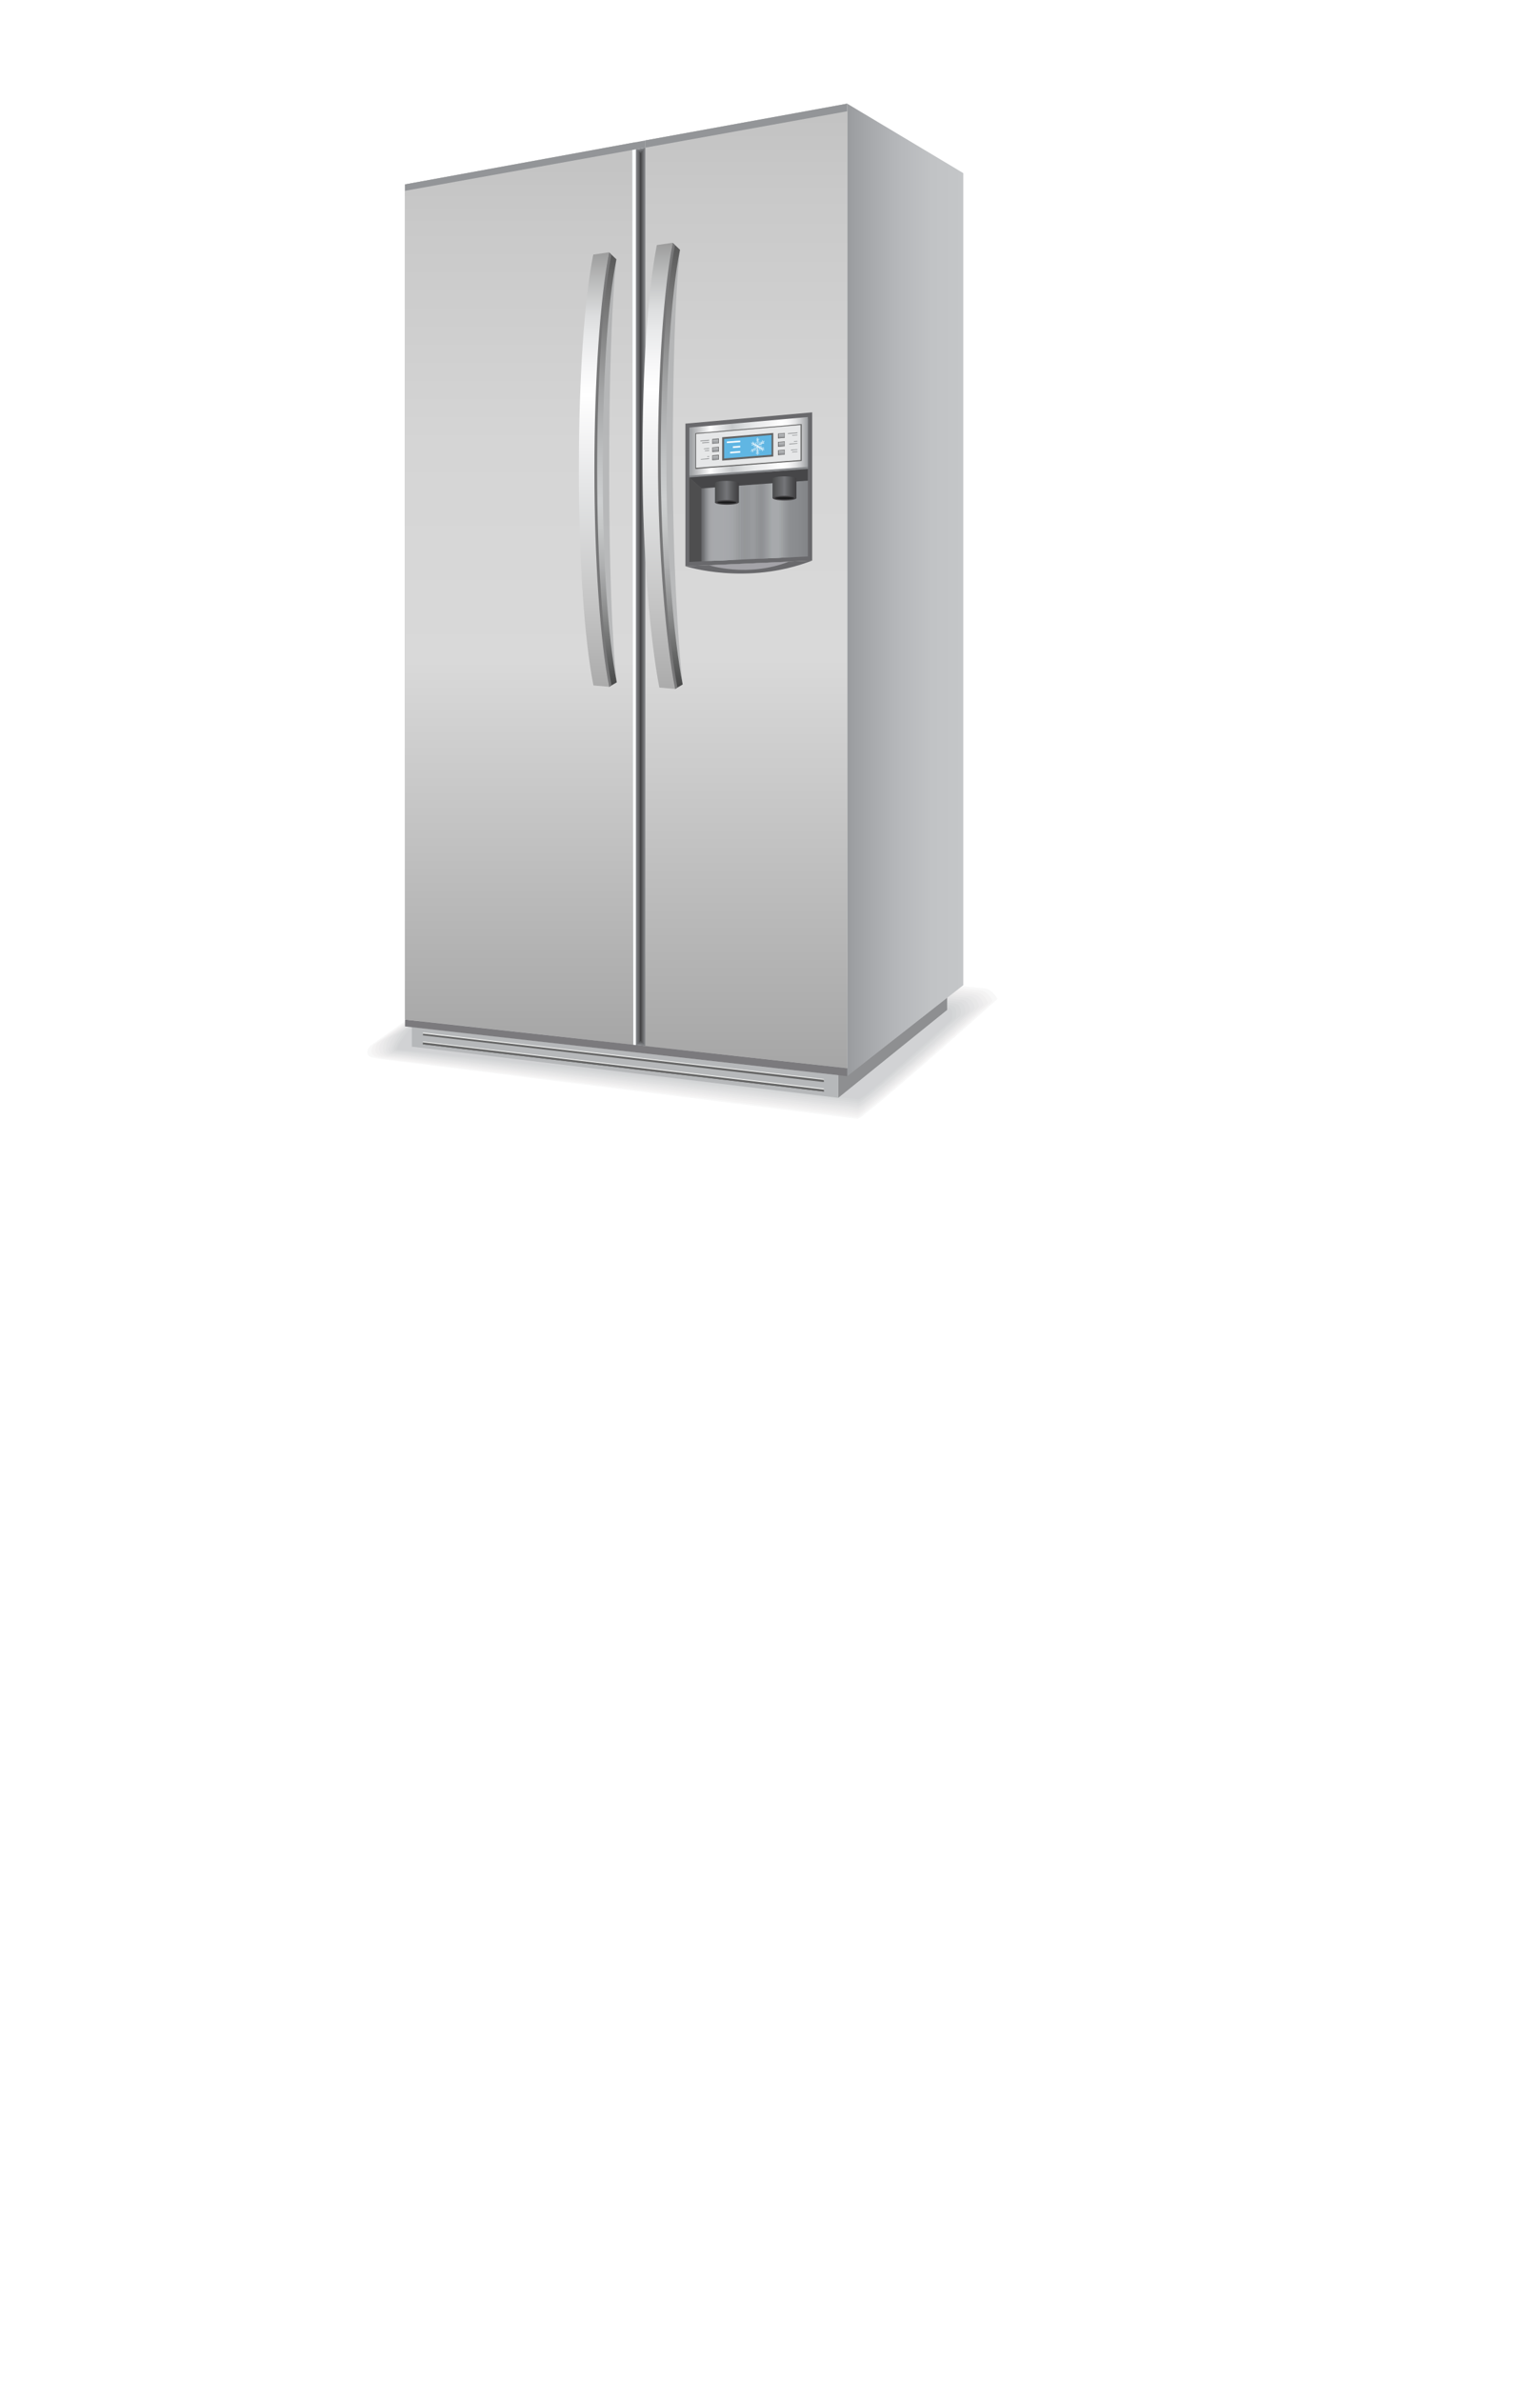<?xml version="1.0" encoding="utf-8"?>
<!-- Generator: Adobe Illustrator 21.0.2, SVG Export Plug-In . SVG Version: 6.00 Build 0)  -->
<svg version="1.1" id="Layer_1" xmlns="http://www.w3.org/2000/svg" xmlns:xlink="http://www.w3.org/1999/xlink" x="0px" y="0px"
	 viewBox="0 0 792 1224" style="enable-background:new 0 0 792 1224;" xml:space="preserve">
<style type="text/css">
	.st0{fill:#FFFFFF;}
	.st1{fill:#F8F8F8;}
	.st2{fill:#F4F3F3;}
	.st3{fill:#F0EFEF;}
	.st4{fill:#ECEBEC;}
	.st5{fill:#E8E8E8;}
	.st6{fill:#E4E4E5;}
	.st7{fill:#E0E0E1;}
	.st8{fill:#DCDDDE;}
	.st9{fill:#D8D9DA;}
	.st10{fill:#D4D6D7;}
	.st11{fill:#D1D2D4;}
	.st12{fill:#8E8F91;}
	.st13{fill:url(#XMLID_8_);}
	.st14{fill:url(#XMLID_9_);}
	.st15{filter:url(#Adobe_OpacityMaskFilter);}
	.st16{filter:url(#Adobe_OpacityMaskFilter_1_);}
	.st17{mask:url(#XMLID_10_);fill:url(#XMLID_11_);}
	.st18{fill:url(#XMLID_12_);}
	.st19{fill:url(#XMLID_13_);}
	.st20{filter:url(#Adobe_OpacityMaskFilter_2_);}
	.st21{filter:url(#Adobe_OpacityMaskFilter_3_);}
	.st22{mask:url(#XMLID_14_);fill:url(#XMLID_15_);}
	.st23{fill:url(#XMLID_16_);}
	.st24{fill:#808285;}
	.st25{fill:#6D6E71;}
	.st26{fill:#58595B;}
	.st27{fill:#414042;}
	.st28{fill:#B6B8BA;}
	.st29{fill:#646464;}
	.st30{fill:#E7E8E7;}
	.st31{fill:#7B7A7D;}
	.st32{fill:#939598;}
	.st33{fill:#69696C;}
	.st34{fill:url(#XMLID_17_);}
	.st35{fill:#85878A;}
	.st36{fill:url(#XMLID_18_);}
	.st37{fill:#E6E7E8;}
	.st38{fill:url(#XMLID_19_);}
	.st39{fill:#929496;}
	.st40{fill:url(#XMLID_20_);}
	.st41{fill:url(#XMLID_21_);}
	.st42{fill:url(#XMLID_22_);}
	.st43{fill:url(#XMLID_23_);}
	.st44{fill:url(#XMLID_24_);}
	.st45{fill:#60B6E3;}
	.st46{fill:#A4A3A8;}
	.st47{opacity:0;fill:#808285;}
	.st48{opacity:9.090909e-02;fill:#848688;}
	.st49{opacity:0.182;fill:#87898C;}
	.st50{opacity:0.273;fill:#8B8D8F;}
	.st51{opacity:0.364;fill:#8E9093;}
	.st52{opacity:0.455;fill:#919496;}
	.st53{opacity:0.545;fill:#95979A;}
	.st54{opacity:0.636;fill:#999B9D;}
	.st55{opacity:0.727;fill:#9C9EA1;}
	.st56{opacity:0.818;fill:#A0A2A4;}
	.st57{opacity:0.909;fill:#A3A6A8;}
	.st58{fill:#A7A9AC;}
	.st59{opacity:0;fill:#A7A9AC;}
	.st60{opacity:9.090909e-02;fill:#A7A9AC;}
	.st61{opacity:0.182;fill:#A7A9AC;}
	.st62{opacity:0.273;fill:#A7A9AC;}
	.st63{opacity:0.364;fill:#A7A9AC;}
	.st64{opacity:0.455;fill:#A7A9AC;}
	.st65{opacity:0.545;fill:#A7A9AC;}
	.st66{opacity:0.636;fill:#A7A9AC;}
	.st67{opacity:0.727;fill:#A7A9AC;}
	.st68{opacity:0.818;fill:#A7A9AC;}
	.st69{opacity:0.909;fill:#A7A9AC;}
	.st70{fill:#464648;}
	.st71{fill:#4E4E4F;}
	.st72{fill:url(#XMLID_25_);}
	.st73{fill:#444345;}
	.st74{fill:url(#XMLID_26_);}
	.st75{fill:#1B1B1C;}
	.st76{fill:url(#XMLID_27_);}
	.st77{fill:url(#XMLID_28_);}
	.st78{opacity:0.45;fill:#939598;}
	.st79{fill:url(#XMLID_29_);}
	.st80{fill:#777778;}
	.st81{fill:url(#XMLID_30_);}
	.st82{fill:url(#XMLID_31_);}
	.st83{fill:url(#XMLID_32_);}
	.st84{fill:#FBFEFF;}
</style>
<g id="refrigerator_2">
	<g id="XMLID_3070_">
		<path id="XMLID_6_" class="st0" d="M440.9,576.3l-251.6-32c-2.8-0.3-3.1-2.9-0.9-5.6l28.3-20.4c1.9-2.4,76.2-32.7,78.7-32.4
			l213,21.3c2.5,0.3,5.5,2.8,6.8,5.5C515.1,512.8,443.6,576.6,440.9,576.3z"/>
		<path class="st1" d="M294.2,486.8l212.3,21.4c2.5,0.3,5.3,2.7,6.4,5.4c0,0-0.6,0.6-1.7,1.6c-10,9.1-67.7,60.3-70.2,60l-244.9-30.7
			c-0.1,0-5.4-0.9-5.3-1.1c-2.3-0.6-2.5-3.1-0.5-5.6c0-0.1,26.6-18.9,27.6-19.5C221.9,515.7,291.7,486.5,294.2,486.8z"/>
		<path class="st2" d="M292.9,487.7l211.5,21.5c2.4,0.3,5,2.7,6,5.4c0,0.1-0.5,0.7-1.5,1.6c-8.9,8.3-65.4,58.4-68,58.1L197,544.1
			c-0.2,0-4.9-1.1-4.6-1.5c-1.9-0.8-1.8-3.4,0-5.6c0-0.2,24.9-17.5,26.8-18.7C224.8,515,290.6,487.4,292.9,487.7z"/>
		<path class="st3" d="M291.7,488.6l210.8,21.6c2.4,0.3,4.7,2.7,5.6,5.3c0,0.1-0.5,0.8-1.4,1.6c-7.8,7.5-63.2,56.5-65.7,56.1
			l-243.2-29.7c-0.4,0-4.3-1.2-3.9-1.9c-1.5-1-1.1-3.6,0.5-5.6c0-0.3,23.1-16.1,26.1-17.8C227.7,514.3,289.4,488.3,291.7,488.6z"/>
		<path class="st4" d="M290.5,489.5l210.1,21.6c2.4,0.3,4.4,2.7,5.2,5.3c0,0.2-0.4,0.8-1.2,1.6c-6.7,6.7-60.9,54.6-63.5,54.2
			l-242.4-29.2c-0.5-0.1-3.8-1.4-3.2-2.3c-1.1-1.2-0.5-3.9,1-5.6c0-0.4,21.3-14.8,25.3-16.9C230.7,513.5,288.3,489.2,290.5,489.5z"
			/>
		<path class="st5" d="M289.3,490.4l209.4,21.7c2.4,0.3,4.6,2.6,4.8,5.2c0,0.2-0.3,0.9-1.1,1.6c-5.7,5.9-58.6,52.6-61.2,52.3
			l-241.6-28.6c-0.6-0.1-3.3-1.6-2.5-2.7c-0.7-1.4,0.2-4.1,1.4-5.6c0.1-0.4,19.5-13.5,24.6-16.1
			C233.6,512.8,287.2,490.1,289.3,490.4z"/>
		<path class="st6" d="M288.1,491.3L496.8,513c2.3,0.3,4.2,2.6,4.4,5.1c0,0.3-0.3,0.9-0.9,1.6c-4.6,5-56.4,50.7-59,50.4l-240.8-28.1
			c-0.7-0.1-2.8-1.7-1.9-3.1c-0.2-1.7,0.9-4.4,1.9-5.6c0.1-0.5,17.7-12.1,23.8-15.2C236.5,512,286,491,288.1,491.3z"/>
		<path class="st7" d="M286.9,492.1l208,21.9c2.3,0.3,3.9,2.6,4,5.1c0,0.3-0.2,1-0.8,1.6c-3.5,4.1-54.1,48.8-56.7,48.5l-240-27.6
			c-0.8-0.1-2.2-1.9-1.2-3.4c0.2-1.9,1.6-4.6,2.4-5.6c0.1-0.6,15.9-10.8,23.1-14.4C239.5,511.3,284.9,491.9,286.9,492.1z"/>
		<path class="st8" d="M285.7,493L493,515c2.3,0.3,3.5,2.6,3.6,5c0,0.4-0.1,1-0.6,1.6c-2.5,3.2-51.8,46.9-54.5,46.6l-239.2-27.1
			c-0.9-0.1-1.4-1.9-0.5-3.8c0.9-2,2.2-4.9,2.8-5.6c0.1-0.7,14.2-9.5,22.3-13.5C242.4,510.5,283.7,492.8,285.7,493z"/>
		<path class="st9" d="M284.5,493.9l206.6,22c2.3,0.3,3.2,2.6,3.1,4.9c0,0.4-0.2,1-0.5,1.6c-2,1.8-49.6,45-52.3,44.7l-238.3-26.6
			c-1.1-0.1-1-2.1,0.2-4.2c1.2-2.2,2.9-5.1,3.3-5.6c0.1-0.8,12.4-8.1,21.5-12.6C245.4,509.8,282.6,493.7,284.5,493.9z"/>
		<path class="st10" d="M283.3,494.8l205.9,22.1c2.2,0.3,2.8,2.5,2.7,4.9c0,0.5-0.2,1.1-0.3,1.6c-1,0.9-47.3,43.1-50,42.8
			l-237.5-26.1c-1.2-0.1-0.5-2.3,0.9-4.6c1.5-2.5,3.6-5.4,3.8-5.6c0.1-0.9,10.6-6.8,20.8-11.8C248.3,509,281.4,494.6,283.3,494.8z"
			/>
		<path id="XMLID_5_" class="st11" d="M441.6,565.2l-236.7-25.5c-2.8-0.3,5.8-10.6,5.8-10.6c0.3-2.8,68.6-33.7,71.4-33.4l205.2,22.2
			c2.8,0.3,2.5,3.7,2.2,6.4C489.4,524.3,444.4,565.5,441.6,565.2z"/>
	</g>
	<g id="XMLID_1398_">
		<polygon id="XMLID_811_" class="st12" points="487.1,519.2 431.1,564.4 431.1,552.8 487.1,508.7 		"/>
		
			<linearGradient id="XMLID_8_" gradientUnits="userSpaceOnUse" x1="845.36" y1="303.307" x2="905.023" y2="303.307" gradientTransform="matrix(-1 0 0 1 1340.718 0)">
			<stop  offset="0" style="stop-color:#C4C6C8"/>
			<stop  offset="0.266" style="stop-color:#C1C3C5"/>
			<stop  offset="0.548" style="stop-color:#B6B8BB"/>
			<stop  offset="0.836" style="stop-color:#A5A7AA"/>
			<stop  offset="1" style="stop-color:#999B9E"/>
		</linearGradient>
		<polygon id="XMLID_805_" class="st13" points="495.4,506.5 435.7,553.3 435.7,53.3 495.4,89 		"/>
		<g id="XMLID_1397_">
			<g id="XMLID_1430_">
				
					<linearGradient id="XMLID_9_" gradientUnits="userSpaceOnUse" x1="892.266" y1="305.169" x2="773.582" y2="305.169" gradientTransform="matrix(-1 0 0 1 1100.611 0)">
					<stop  offset="0" style="stop-color:#A6A6A6"/>
					<stop  offset="4.115058e-02" style="stop-color:#AEAEAE"/>
					<stop  offset="0.202" style="stop-color:#CBCBCB"/>
					<stop  offset="0.363" style="stop-color:#DFDFDF"/>
					<stop  offset="0.522" style="stop-color:#ECECEC"/>
					<stop  offset="0.677" style="stop-color:#F0F0F0"/>
					<stop  offset="0.773" style="stop-color:#E7E7E7"/>
					<stop  offset="0.925" style="stop-color:#D0D0D0"/>
					<stop  offset="1" style="stop-color:#C2C2C2"/>
				</linearGradient>
				<polygon id="XMLID_1401_" class="st14" points="208.3,94.8 208.3,524.1 327,537.2 327,73.1 				"/>
				<defs>
					<filter id="Adobe_OpacityMaskFilter" filterUnits="userSpaceOnUse" x="208.3" y="73.1" width="118.7" height="464.1">
						<feFlood  style="flood-color:white;flood-opacity:1" result="back"/>
						<feBlend  in="SourceGraphic" in2="back" mode="normal"/>
					</filter>
				</defs>
				<mask maskUnits="userSpaceOnUse" x="208.3" y="73.1" width="118.7" height="464.1" id="XMLID_10_">
					<g id="XMLID_172_" class="st15">
						<defs>
							<filter id="Adobe_OpacityMaskFilter_1_" filterUnits="userSpaceOnUse" x="208.3" y="73.1" width="118.7" height="464.1">
								<feFlood  style="flood-color:white;flood-opacity:1" result="back"/>
								<feBlend  in="SourceGraphic" in2="back" mode="normal"/>
							</filter>
						</defs>
						<mask maskUnits="userSpaceOnUse" x="208.3" y="73.1" width="118.7" height="464.1" id="XMLID_10_">
							<g id="XMLID_203_" class="st16">
							</g>
						</mask>
						
							<linearGradient id="XMLID_11_" gradientUnits="userSpaceOnUse" x1="832.924" y1="537.255" x2="832.924" y2="73.13" gradientTransform="matrix(-1 0 0 1 1100.611 0)">
							<stop  offset="0" style="stop-color:#FFFFFF"/>
							<stop  offset="0.425" style="stop-color:#000000"/>
							<stop  offset="0.496" style="stop-color:#040404"/>
							<stop  offset="0.568" style="stop-color:#101010"/>
							<stop  offset="0.641" style="stop-color:#242424"/>
							<stop  offset="0.714" style="stop-color:#414141"/>
							<stop  offset="0.786" style="stop-color:#656565"/>
							<stop  offset="0.86" style="stop-color:#929292"/>
							<stop  offset="0.932" style="stop-color:#C6C6C6"/>
							<stop  offset="1" style="stop-color:#FFFFFF"/>
						</linearGradient>
						<polygon id="XMLID_173_" class="st17" points="208.3,94.8 208.3,524.1 327,537.3 327,73.1 						"/>
					</g>
				</mask>
				
					<linearGradient id="XMLID_12_" gradientUnits="userSpaceOnUse" x1="832.924" y1="537.255" x2="832.924" y2="73.13" gradientTransform="matrix(-1 0 0 1 1100.611 0)">
					<stop  offset="0" style="stop-color:#A6A6A6"/>
					<stop  offset="0.425" style="stop-color:#D9D9D9"/>
					<stop  offset="0.665" style="stop-color:#D5D5D5"/>
					<stop  offset="0.906" style="stop-color:#C9C9C9"/>
					<stop  offset="1" style="stop-color:#C2C2C2"/>
				</linearGradient>
				<polygon id="XMLID_759_" class="st18" points="208.3,94.8 208.3,524.1 327,537.3 327,73.1 				"/>
			</g>
			<g id="XMLID_1429_">
				
					<linearGradient id="XMLID_13_" gradientUnits="userSpaceOnUse" x1="768.693" y1="301.283" x2="664.916" y2="301.283" gradientTransform="matrix(-1 0 0 1 1100.611 0)">
					<stop  offset="0" style="stop-color:#A6A6A6"/>
					<stop  offset="4.115058e-02" style="stop-color:#AEAEAE"/>
					<stop  offset="0.202" style="stop-color:#CBCBCB"/>
					<stop  offset="0.363" style="stop-color:#DFDFDF"/>
					<stop  offset="0.522" style="stop-color:#ECECEC"/>
					<stop  offset="0.677" style="stop-color:#F0F0F0"/>
					<stop  offset="0.773" style="stop-color:#E7E7E7"/>
					<stop  offset="0.925" style="stop-color:#D0D0D0"/>
					<stop  offset="1" style="stop-color:#C2C2C2"/>
				</linearGradient>
				<polygon id="XMLID_1427_" class="st19" points="331.9,537.8 435.7,549.2 435.7,53.3 331.9,72.2 				"/>
				<defs>
					<filter id="Adobe_OpacityMaskFilter_2_" filterUnits="userSpaceOnUse" x="331.9" y="53.3" width="103.8" height="495.9">
						<feFlood  style="flood-color:white;flood-opacity:1" result="back"/>
						<feBlend  in="SourceGraphic" in2="back" mode="normal"/>
					</filter>
				</defs>
				<mask maskUnits="userSpaceOnUse" x="331.9" y="53.3" width="103.8" height="495.9" id="XMLID_14_">
					<g id="XMLID_164_" class="st20">
						<defs>
							<filter id="Adobe_OpacityMaskFilter_3_" filterUnits="userSpaceOnUse" x="331.9" y="53.3" width="103.8" height="495.9">
								<feFlood  style="flood-color:white;flood-opacity:1" result="back"/>
								<feBlend  in="SourceGraphic" in2="back" mode="normal"/>
							</filter>
						</defs>
						<mask maskUnits="userSpaceOnUse" x="331.9" y="53.3" width="103.8" height="495.9" id="XMLID_14_">
							<g id="XMLID_199_" class="st21">
							</g>
						</mask>
						
							<linearGradient id="XMLID_15_" gradientUnits="userSpaceOnUse" x1="716.804" y1="549.241" x2="716.804" y2="53.325" gradientTransform="matrix(-1 0 0 1 1100.611 0)">
							<stop  offset="0" style="stop-color:#FFFFFF"/>
							<stop  offset="0.425" style="stop-color:#000000"/>
							<stop  offset="0.496" style="stop-color:#040404"/>
							<stop  offset="0.568" style="stop-color:#101010"/>
							<stop  offset="0.641" style="stop-color:#242424"/>
							<stop  offset="0.714" style="stop-color:#414141"/>
							<stop  offset="0.786" style="stop-color:#656565"/>
							<stop  offset="0.86" style="stop-color:#929292"/>
							<stop  offset="0.932" style="stop-color:#C6C6C6"/>
							<stop  offset="1" style="stop-color:#FFFFFF"/>
						</linearGradient>
						<polygon id="XMLID_165_" class="st22" points="331.9,537.8 435.7,549.2 435.7,53.3 331.9,72.2 						"/>
					</g>
				</mask>
				
					<linearGradient id="XMLID_16_" gradientUnits="userSpaceOnUse" x1="716.804" y1="549.241" x2="716.804" y2="53.325" gradientTransform="matrix(-1 0 0 1 1100.611 0)">
					<stop  offset="0" style="stop-color:#A6A6A6"/>
					<stop  offset="0.425" style="stop-color:#D9D9D9"/>
					<stop  offset="0.665" style="stop-color:#D5D5D5"/>
					<stop  offset="0.906" style="stop-color:#C9C9C9"/>
					<stop  offset="1" style="stop-color:#C2C2C2"/>
				</linearGradient>
				<polygon id="XMLID_758_" class="st23" points="331.9,537.8 435.7,549.2 435.7,53.3 331.9,72.2 				"/>
			</g>
		</g>
		<g id="XMLID_1314_">
			<polygon id="XMLID_697_" class="st24" points="331.9,537.8 327,537.3 327,76.8 331.9,75.9 			"/>
			<polygon id="XMLID_1302_" class="st25" points="327.7,536.6 327.7,77.4 331.2,76.7 331.2,536.9 			"/>
			<polygon id="XMLID_1303_" class="st26" points="328.5,535.9 328.5,78 330.5,77.6 330.5,536.1 			"/>
			<polygon id="XMLID_1304_" class="st27" points="329.2,535.3 329.2,78.6 329.8,78.5 329.8,535.3 			"/>
		</g>
		<g id="XMLID_1297_">
			<polygon id="XMLID_698_" class="st28" points="211.8,538.1 431.1,564.4 431.1,552.8 211.8,528 			"/>
			<g id="XMLID_693_">
				<polygon id="XMLID_1295_" class="st29" points="217.5,536.9 423.7,561.2 423.7,560.2 217.5,535.9 				"/>
				<polygon id="XMLID_1299_" class="st30" points="217.5,531.8 423.7,555.8 423.7,554.7 217.5,530.8 				"/>
				<polygon id="XMLID_1298_" class="st30" points="217.5,536.3 423.7,560.7 423.7,559.6 217.5,535.4 				"/>
				<polygon id="XMLID_695_" class="st29" points="217.5,532.3 423.7,556.3 423.7,555.2 217.5,531.4 				"/>
				<polygon id="XMLID_694_" class="st29" points="217.5,536.9 423.7,561.2 423.7,560.2 217.5,535.9 				"/>
			</g>
		</g>
		<polygon id="XMLID_663_" class="st31" points="435.7,553.3 208.3,527.7 208.3,524.2 435.7,549.2 		"/>
		<g id="XMLID_1431_">
			<polygon id="XMLID_593_" class="st32" points="331.9,75.9 435.7,57.2 435.7,53.3 331.9,72.2 			"/>
			<polygon id="XMLID_612_" class="st32" points="208.3,98.1 331.9,75.9 331.9,72.2 208.3,94.8 			"/>
		</g>
		<g id="XMLID_1349_">
			<g id="XMLID_685_">
				<polygon id="XMLID_643_" class="st33" points="417.7,288.2 417.7,212 352.5,217.8 352.5,291.1 				"/>
				
					<linearGradient id="XMLID_17_" gradientUnits="userSpaceOnUse" x1="685.081" y1="264.427" x2="746.079" y2="264.427" gradientTransform="matrix(-1 0 0 1 1100.611 0)">
					<stop  offset="0" style="stop-color:#828487"/>
					<stop  offset="0.136" style="stop-color:#8E9093"/>
					<stop  offset="0.293" style="stop-color:#96989B"/>
					<stop  offset="0.468" style="stop-color:#999B9E"/>
					<stop  offset="0.536" style="stop-color:#939598"/>
					<stop  offset="0.645" style="stop-color:#828486"/>
					<stop  offset="0.774" style="stop-color:#67686B"/>
				</linearGradient>
				<polygon id="XMLID_691_" class="st34" points="415.5,286.1 415.5,240 354.5,244.5 354.5,288.9 				"/>
				<polygon id="XMLID_628_" class="st35" points="354.5,245.5 415.5,241.1 415.5,215.4 354.5,220.8 				"/>
				
					<linearGradient id="XMLID_18_" gradientUnits="userSpaceOnUse" x1="685.081" y1="229.439" x2="746.079" y2="229.439" gradientTransform="matrix(-1 0 0 1 1100.611 0)">
					<stop  offset="0" style="stop-color:#999B9E"/>
					<stop  offset="2.622433e-02" style="stop-color:#B0B2B4"/>
					<stop  offset="6.297600e-02" style="stop-color:#CBCCCE"/>
					<stop  offset="0.101" style="stop-color:#E0E1E2"/>
					<stop  offset="0.14" style="stop-color:#F0F0F1"/>
					<stop  offset="0.18" style="stop-color:#FAFAFA"/>
					<stop  offset="0.226" style="stop-color:#FFFFFF"/>
					<stop  offset="0.366" style="stop-color:#EFEFF0"/>
					<stop  offset="0.439" style="stop-color:#EAEBEC"/>
					<stop  offset="0.531" style="stop-color:#DDDFE0"/>
					<stop  offset="0.633" style="stop-color:#C8CACC"/>
					<stop  offset="0.64" style="stop-color:#C7C9CB"/>
					<stop  offset="0.797" style="stop-color:#F4F4F5"/>
					<stop  offset="0.823" style="stop-color:#FFFFFF"/>
					<stop  offset="1" style="stop-color:#999B9E"/>
				</linearGradient>
				<polygon id="XMLID_687_" class="st36" points="354.5,244.5 415.5,240 415.5,214.4 354.5,219.8 				"/>
				<g id="XMLID_686_">
					<polygon id="XMLID_2270_" class="st37" points="412,236.8 412,218.2 357.8,222.9 357.8,240.8 					"/>
					<path id="XMLID_2271_" class="st29" d="M357.6,241.1v-18.4l0.2,0l54.5-4.7v19L357.6,241.1z M358,223.1v17.4l53.7-4v-18
						L358,223.1z"/>
				</g>
			</g>
			<g id="XMLID_1343_">
				<g id="XMLID_627_">
					<g id="XMLID_613_">
						
							<linearGradient id="XMLID_19_" gradientUnits="userSpaceOnUse" x1="698.754" y1="225.291" x2="698.754" y2="222.746" gradientTransform="matrix(-1 0 0 1 1100.611 0)">
							<stop  offset="0" style="stop-color:#8A8C8E"/>
							<stop  offset="0.155" style="stop-color:#95979A"/>
							<stop  offset="0.476" style="stop-color:#A9ABAD"/>
							<stop  offset="0.767" style="stop-color:#B5B7BA"/>
							<stop  offset="1" style="stop-color:#BABCBE"/>
						</linearGradient>
						<polygon id="XMLID_2151_" class="st38" points="400.2,225.3 403.5,225 403.5,222.7 400.2,223 						"/>
						<path id="XMLID_2267_" class="st29" d="M400.1,225.4v-2.5l3.5-0.3v2.5L400.1,225.4z M400.4,223.1v2l3-0.2v-2L400.4,223.1z"/>
					</g>
					<g id="XMLID_615_">
						<polygon id="XMLID_614_" class="st39" points="405.2,223.1 410.1,222.7 410.1,222.3 405.2,222.7 						"/>
						<polygon id="XMLID_616_" class="st39" points="407.4,224 410.1,223.8 410.1,223.5 407.4,223.7 						"/>
					</g>
					<g id="XMLID_621_">
						
							<linearGradient id="XMLID_20_" gradientUnits="userSpaceOnUse" x1="698.754" y1="229.581" x2="698.754" y2="227.044" gradientTransform="matrix(-1 0 0 1 1100.611 0)">
							<stop  offset="0" style="stop-color:#8A8C8E"/>
							<stop  offset="0.155" style="stop-color:#95979A"/>
							<stop  offset="0.476" style="stop-color:#A9ABAD"/>
							<stop  offset="0.767" style="stop-color:#B5B7BA"/>
							<stop  offset="1" style="stop-color:#BABCBE"/>
						</linearGradient>
						<polygon id="XMLID_1912_" class="st40" points="400.2,229.6 403.5,229.3 403.5,227 400.2,227.3 						"/>
						<path id="XMLID_1915_" class="st29" d="M400.1,229.7v-2.5l3.5-0.3v2.5L400.1,229.7z M400.4,227.4v2l3-0.2v-2L400.4,227.4z"/>
					</g>
					<g id="XMLID_625_">
						<polygon id="XMLID_619_" class="st39" points="408.3,227.1 410.1,227 410.1,226.7 408.3,226.8 						"/>
						<polygon id="XMLID_617_" class="st39" points="405.9,228.5 410.1,228.1 410.1,227.8 405.9,228.1 						"/>
					</g>
					<g id="XMLID_624_">
						
							<linearGradient id="XMLID_21_" gradientUnits="userSpaceOnUse" x1="698.754" y1="233.871" x2="698.754" y2="231.343" gradientTransform="matrix(-1 0 0 1 1100.611 0)">
							<stop  offset="0" style="stop-color:#8A8C8E"/>
							<stop  offset="0.155" style="stop-color:#95979A"/>
							<stop  offset="0.476" style="stop-color:#A9ABAD"/>
							<stop  offset="0.767" style="stop-color:#B5B7BA"/>
							<stop  offset="1" style="stop-color:#BABCBE"/>
						</linearGradient>
						<polygon id="XMLID_1849_" class="st41" points="400.2,233.9 403.5,233.6 403.5,231.3 400.2,231.6 						"/>
						<path id="XMLID_1850_" class="st29" d="M400.1,234v-2.5l3.5-0.3v2.5L400.1,234z M400.4,231.7v2l3-0.2v-2L400.4,231.7z"/>
					</g>
					<g id="XMLID_626_">
						<polygon id="XMLID_623_" class="st39" points="406.8,231.6 410.1,231.3 410.1,231 406.8,231.2 						"/>
						<polygon id="XMLID_622_" class="st39" points="407.4,232.6 410.1,232.4 410.1,232.1 407.4,232.3 						"/>
					</g>
				</g>
				<g id="XMLID_629_">
					<g id="XMLID_641_">
						
							<linearGradient id="XMLID_22_" gradientUnits="userSpaceOnUse" x1="513.945" y1="228.089" x2="513.945" y2="225.601" gradientTransform="matrix(1 0 0 1 -145.993 0)">
							<stop  offset="0" style="stop-color:#8A8C8E"/>
							<stop  offset="0.155" style="stop-color:#95979A"/>
							<stop  offset="0.476" style="stop-color:#A9ABAD"/>
							<stop  offset="0.767" style="stop-color:#B5B7BA"/>
							<stop  offset="1" style="stop-color:#BABCBE"/>
						</linearGradient>
						<polygon id="XMLID_1830_" class="st42" points="369.5,227.8 366.4,228.1 366.4,225.9 369.5,225.6 						"/>
						<path id="XMLID_1831_" class="st29" d="M366.3,228.2v-2.5l3.4-0.3v2.5L366.3,228.2z M366.5,226v2l2.9-0.2v-2L366.5,226z"/>
					</g>
					<g id="XMLID_638_">
						<polygon id="XMLID_640_" class="st39" points="360.2,226.9 364.7,226.5 364.7,226.1 360.2,226.5 						"/>
						<polygon id="XMLID_639_" class="st39" points="361.1,227.9 364.7,227.6 364.7,227.2 361.1,227.5 						"/>
					</g>
					<g id="XMLID_637_">
						
							<linearGradient id="XMLID_23_" gradientUnits="userSpaceOnUse" x1="513.945" y1="232.291" x2="513.945" y2="229.811" gradientTransform="matrix(1 0 0 1 -145.993 0)">
							<stop  offset="0" style="stop-color:#8A8C8E"/>
							<stop  offset="0.155" style="stop-color:#95979A"/>
							<stop  offset="0.476" style="stop-color:#A9ABAD"/>
							<stop  offset="0.767" style="stop-color:#B5B7BA"/>
							<stop  offset="1" style="stop-color:#BABCBE"/>
						</linearGradient>
						<polygon id="XMLID_1814_" class="st43" points="369.5,232 366.4,232.3 366.4,230.1 369.5,229.8 						"/>
						<path id="XMLID_1816_" class="st29" d="M366.3,232.4V230l3.4-0.3v2.5L366.3,232.4z M366.5,230.2v2l2.9-0.2v-2L366.5,230.2z"/>
					</g>
					<g id="XMLID_634_">
						<polygon id="XMLID_636_" class="st39" points="362,230.9 364.7,230.7 364.7,230.3 362,230.6 						"/>
						<polygon id="XMLID_635_" class="st39" points="362.5,231.9 364.7,231.8 364.7,231.4 362.5,231.6 						"/>
					</g>
					<g id="XMLID_633_">
						
							<linearGradient id="XMLID_24_" gradientUnits="userSpaceOnUse" x1="513.945" y1="236.493" x2="513.945" y2="234.022" gradientTransform="matrix(1 0 0 1 -145.993 0)">
							<stop  offset="0" style="stop-color:#8A8C8E"/>
							<stop  offset="0.155" style="stop-color:#95979A"/>
							<stop  offset="0.476" style="stop-color:#A9ABAD"/>
							<stop  offset="0.767" style="stop-color:#B5B7BA"/>
							<stop  offset="1" style="stop-color:#BABCBE"/>
						</linearGradient>
						<polygon id="XMLID_1797_" class="st44" points="369.5,236.3 366.4,236.5 366.4,234.3 369.5,234 						"/>
						<path id="XMLID_1798_" class="st29" d="M366.3,236.6v-2.5l3.4-0.3v2.5L366.3,236.6z M366.5,234.4v2l2.9-0.2v-2L366.5,234.4z"
							/>
					</g>
					<g id="XMLID_630_">
						<polygon id="XMLID_632_" class="st39" points="363.7,234.9 364.7,234.9 364.7,234.5 363.7,234.6 						"/>
						<polygon id="XMLID_631_" class="st39" points="360.4,236.3 364.7,236 364.7,235.6 360.4,236 						"/>
					</g>
				</g>
				<g id="XMLID_1342_">
					<g id="XMLID_611_">
						<polygon id="XMLID_1786_" class="st45" points="371.9,236.2 397.2,234.3 397.2,223.1 371.9,225.2 						"/>
						<path id="XMLID_1787_" class="st29" d="M371.4,236.8v-12l26.3-2.2v12.1L371.4,236.8z M372.4,225.7v10l24.4-1.9v-10.2
							L372.4,225.7z"/>
					</g>
					<path id="XMLID_666_" class="st0" d="M386.1,231.9c0,0-0.1,0.1,0,0.2l2.6-1.8c0,0,0,0,0,0l0.8-0.6l0,0l0,0l0,0l0,0l-0.8,0.6
						c0,0,0,0,0,0l-2.6,1.8c0,0.1,0.1,0.1,0.1,0l0.8-0.5l-0.3,0.7c0,0,0,0.1,0,0.1c0,0,0.1,0,0.1,0l0.3-0.9c0,0,0,0,0,0l0.3-0.2
						l-0.4,1.1c0,0,0,0.1,0.1,0.1c0,0,0.1,0,0.1-0.1l0.5-1.3c0,0,0,0,0,0l0.3-0.2l-0.3,0.7c0,0,0,0.1,0,0.1c0,0,0.1,0,0.1,0l0.3-0.9
						c0,0,0,0,0,0l0.4-0.2l-0.4,1.1c0,0,0,0.1,0.1,0.1c0,0,0.1,0,0.1-0.1l0.5-1.3c0,0,0,0,0-0.1l0.6-0.4l-0.5,0.9c0,0,0,0.1,0,0.1
						c0,0,0,0,0,0c0,0,0,0,0,0c0,0,0.1,0,0.1,0l0.5-0.9v0.7c0,0,0,0,0,0l-0.8,1.1c0,0,0,0.1,0,0.1c0,0,0.1,0,0.1,0l0.7-1v0.4
						c0,0,0,0,0,0l-0.5,0.8c0,0,0,0.1,0,0.1c0,0,0.1,0,0.1,0l0.4-0.6v0.4c0,0,0,0,0,0l-0.8,1.1c0,0,0,0.1,0,0.1c0,0,0.1,0,0.1,0
						l0.7-1v0.4c0,0,0,0,0,0l-0.5,0.8c0,0,0,0.1,0,0.1c0,0,0.1,0,0.1,0l0.4-0.6v1c0,0.1,0.1,0.1,0.1,0.1v-3.1c0,0,0,0,0,0v-1v0l0,0
						l0,0v0v1c0,0,0,0,0,0v3.1c0.1,0,0.1-0.1,0.1-0.1v-1l0.4,0.6c0,0,0.1,0,0.1,0c0,0,0-0.1,0-0.1l-0.5-0.7c0,0,0,0,0,0v-0.4
						l0.7,0.9c0,0,0.1,0,0.1,0c0,0,0-0.1,0-0.1l-0.8-1c0,0,0,0,0,0v-0.4l0.4,0.6c0,0,0.1,0,0.1,0c0,0,0-0.1,0-0.1l-0.5-0.7
						c0,0,0,0,0,0V231l0.7,0.9c0,0,0.1,0,0.1,0c0,0,0-0.1,0-0.1l-0.8-1c0,0,0,0,0,0V230l0.5,0.8c0,0,0.1,0,0.1,0c0,0,0,0,0,0
						c0,0,0,0,0,0c0,0,0.1-0.1,0-0.1l-0.5-0.8l0.6,0.3c0,0,0,0,0,0.1l0.5,1.2c0,0,0.1,0.1,0.1,0c0,0,0.1-0.1,0.1-0.1l-0.4-1.1
						l0.4,0.2c0,0,0,0,0,0l0.3,0.8c0,0,0,0,0.1,0c0,0,0-0.1,0-0.1l-0.3-0.7l0.3,0.2c0,0,0,0,0,0l0.5,1.2c0,0,0.1,0.1,0.1,0
						c0,0,0.1-0.1,0.1-0.1l-0.4-1l0.3,0.2c0,0,0,0,0,0l0.3,0.8c0,0,0,0,0.1,0c0,0,0-0.1,0-0.1l-0.3-0.7l0.8,0.4c0,0,0.1,0,0.1-0.1
						l-2.7-1.4c0,0,0,0,0,0l-0.8-0.4l0,0l0,0l0,0l0,0l0.8,0.4c0,0,0,0,0,0l2.7,1.4c0-0.1,0-0.1,0-0.1l-0.8-0.4l0.7-0.2
						c0,0,0.1,0,0-0.1c0,0,0-0.1-0.1,0l-0.9,0.2c0,0,0,0,0,0l-0.3-0.2l1.1-0.3c0,0,0.1-0.1,0.1-0.1c0-0.1-0.1-0.1-0.1-0.1l-1.3,0.3
						c0,0,0,0,0,0l-0.3-0.2l0.7-0.2c0,0,0.1,0,0-0.1c0,0,0-0.1-0.1,0l-0.9,0.2c0,0,0,0,0,0l-0.4-0.2l1.1-0.3c0,0,0.1-0.1,0.1-0.1
						c0-0.1,0-0.1-0.1-0.1l-1.3,0.3c0,0,0,0,0,0l-0.6-0.3l0.9-0.1c0,0,0.1,0,0.1-0.1c0,0,0,0,0,0c0,0,0,0,0,0c0,0,0-0.1-0.1-0.1
						l-0.9,0.1l0.6-0.4c0,0,0,0,0,0l1.3,0.1c0,0,0.1,0,0.1-0.1c0-0.1,0-0.1-0.1-0.1l-1.1-0.1l0.4-0.2c0,0,0,0,0,0l0.9,0.1
						c0,0,0.1,0,0.1-0.1c0,0,0-0.1,0-0.1l-0.7,0l0.3-0.2c0,0,0,0,0,0l1.3,0.1c0,0,0.1,0,0.1-0.1c0-0.1,0-0.1-0.1-0.1l-1.1-0.1
						l0.3-0.2c0,0,0,0,0,0l0.9,0.1c0,0,0.1,0,0.1-0.1c0,0,0-0.1,0-0.1l-0.7,0l0.8-0.6c0,0,0.1-0.1,0-0.2l-2.7,1.8c0,0,0,0,0,0
						l-0.8,0.6l0,0l0,0l0,0l0,0l0.8-0.6c0,0,0,0,0,0l2.7-1.8c0-0.1-0.1-0.1-0.1,0l-0.8,0.6l0.3-0.7c0,0,0-0.1,0-0.1c0,0-0.1,0-0.1,0
						l-0.3,0.9c0,0,0,0,0,0l-0.3,0.2l0.4-1.1c0,0,0-0.1-0.1-0.1c0,0-0.1,0-0.1,0.1l-0.5,1.3c0,0,0,0,0,0l-0.3,0.2l0.3-0.7
						c0,0,0-0.1,0-0.1c0,0-0.1,0-0.1,0l-0.3,0.9c0,0,0,0,0,0l-0.4,0.2l0.4-1.1c0,0,0-0.1-0.1-0.1c0,0-0.1,0-0.1,0.1l-0.5,1.3
						c0,0,0,0,0,0.1l-0.6,0.4l0.5-0.9c0,0,0-0.1,0-0.1c0,0,0,0,0,0c0,0,0,0,0,0c0,0-0.1,0-0.1,0l-0.5,0.9v-0.7c0,0,0,0,0,0l0.8-1.1
						c0,0,0-0.1,0-0.1c0,0-0.1,0-0.1,0l-0.7,1v-0.4c0,0,0,0,0,0l0.5-0.8c0,0,0-0.1,0-0.1c0,0-0.1,0-0.1,0l-0.4,0.6v-0.4c0,0,0,0,0,0
						l0.8-1.1c0,0,0-0.1,0-0.1c0,0-0.1,0-0.1,0l-0.7,1v-0.4c0,0,0,0,0,0l0.5-0.8c0,0,0-0.1,0-0.1c0,0-0.1,0-0.1,0l-0.4,0.6v-1
						c0-0.1-0.1-0.1-0.1-0.1v3.1c0,0,0,0,0,0v1v0l0,0l0,0v0v-1c0,0,0,0,0,0v-3.1c-0.1,0-0.1,0.1-0.1,0.1v1l-0.4-0.6c0,0-0.1,0-0.1,0
						c0,0,0,0.1,0,0.1l0.5,0.7c0,0,0,0,0,0v0.4L389,226c0,0-0.1,0-0.1,0c0,0,0,0.1,0,0.1l0.8,1c0,0,0,0,0,0v0.4l-0.4-0.6
						c0,0-0.1,0-0.1,0c0,0,0,0.1,0,0.1l0.5,0.7c0,0,0,0,0,0v0.4l-0.7-0.9c0,0-0.1,0-0.1,0c0,0,0,0.1,0,0.1l0.8,1c0,0,0,0,0,0v0.7
						l-0.5-0.8c0,0-0.1,0-0.1,0c0,0,0,0,0,0c0,0,0,0,0,0c0,0-0.1,0.1,0,0.1l0.5,0.8l-0.6-0.3c0,0,0,0,0-0.1l-0.5-1.2
						c0,0-0.1-0.1-0.1,0c0,0-0.1,0.1-0.1,0.1l0.4,1.1l-0.4-0.2c0,0,0,0,0,0l-0.3-0.8c0,0,0,0-0.1,0c0,0,0,0.1,0,0.1l0.3,0.7
						l-0.3-0.2c0,0,0,0,0,0l-0.5-1.2c0,0-0.1-0.1-0.1,0c0,0-0.1,0.1-0.1,0.1l0.4,1l-0.3-0.2c0,0,0,0,0,0l-0.3-0.8c0,0,0,0-0.1,0
						c0,0,0,0.1,0,0.1l0.3,0.7l-0.8-0.4c0,0-0.1,0-0.1,0.1l2.6,1.4c0,0,0,0,0,0l0.8,0.4l0,0l0,0l0,0l0,0l-0.8-0.4c0,0,0,0,0,0
						l-2.6-1.4c0,0.1,0,0.1,0,0.1l0.8,0.4l-0.7,0.2c0,0-0.1,0,0,0.1c0,0,0,0.1,0.1,0l0.9-0.2c0,0,0,0,0,0l0.3,0.2l-1.1,0.3
						c0,0-0.1,0.1-0.1,0.1c0,0.1,0,0.1,0.1,0.1l1.3-0.3c0,0,0,0,0,0l0.3,0.2l-0.7,0.2c0,0-0.1,0,0,0.1c0,0,0,0.1,0.1,0l0.9-0.2
						c0,0,0,0,0,0l0.4,0.2l-1.1,0.3c0,0-0.1,0.1-0.1,0.1c0,0,0.1,0.1,0.1,0.1l1.3-0.3c0,0,0,0,0,0l0.6,0.3l-0.9,0.1
						c0,0-0.1,0-0.1,0.1c0,0,0,0,0,0c0,0,0,0,0,0c0,0,0,0.1,0.1,0.1l0.9-0.1l-0.6,0.4c0,0,0,0,0,0l-1.3-0.1c0,0-0.1,0-0.1,0.1
						c0,0.1,0,0.1,0.1,0.1l1.1,0.1l-0.4,0.2c0,0,0,0,0,0l-0.9-0.1c0,0-0.1,0-0.1,0.1c0,0,0,0.1,0,0.1l0.7,0l-0.3,0.2c0,0,0,0,0,0
						l-1.3-0.1c0,0-0.1,0-0.1,0.1c0,0.1,0,0.1,0.1,0.1l1.1,0.1l-0.3,0.2c0,0,0,0,0,0l-0.9-0.1c0,0-0.1,0-0.1,0.1c0,0,0,0.1,0,0.1
						l0.7,0L386.1,231.9z M389.8,229.6L389.8,229.6L389.8,229.6C389.8,229.6,389.8,229.6,389.8,229.6L389.8,229.6L389.8,229.6
						C389.8,229.6,389.8,229.6,389.8,229.6L389.8,229.6L389.8,229.6C389.8,229.6,389.8,229.6,389.8,229.6L389.8,229.6L389.8,229.6
						C389.8,229.6,389.8,229.6,389.8,229.6L389.8,229.6L389.8,229.6C389.8,229.6,389.8,229.6,389.8,229.6L389.8,229.6L389.8,229.6
						C389.8,229.6,389.8,229.6,389.8,229.6L389.8,229.6L389.8,229.6C389.8,229.6,389.8,229.6,389.8,229.6L389.8,229.6L389.8,229.6
						C389.8,229.6,389.9,229.6,389.8,229.6L389.8,229.6L389.8,229.6C389.9,229.6,389.8,229.6,389.8,229.6L389.8,229.6L389.8,229.6
						C389.8,229.6,389.8,229.6,389.8,229.6L389.8,229.6L389.8,229.6C389.8,229.6,389.8,229.6,389.8,229.6L389.8,229.6L389.8,229.6
						C389.8,229.6,389.8,229.6,389.8,229.6z"/>
					<g id="XMLID_1340_">
						<polygon id="XMLID_642_" class="st0" points="373.8,227.8 380.7,227.3 380.7,226.5 373.8,227 						"/>
						<polygon id="XMLID_645_" class="st0" points="376.9,230.3 380.7,230 380.7,229.2 376.9,229.5 						"/>
						<polygon id="XMLID_649_" class="st0" points="375.5,233.1 380.7,232.7 380.7,231.9 375.5,232.3 						"/>
					</g>
				</g>
			</g>
			<g id="XMLID_503_">
				<path id="XMLID_804_" class="st33" d="M352.5,291.1c0,0,31.4,10.2,65.2-2.9L352.5,291.1z"/>
				<path id="XMLID_802_" class="st46" d="M364.6,290.6c0,0,19.8,6.4,41-1.8L364.6,290.6z"/>
			</g>
			<g id="XMLID_502_">
				<g id="XMLID_1345_">
					<g id="XMLID_673_">
						<polygon id="XMLID_4_" class="st47" points="387.3,287.4 410.4,286.3 410.4,241.4 387.3,243.1 						"/>
						<polygon class="st48" points="388.1,287.3 409.5,286.4 409.5,241.5 388.1,243.1 						"/>
						<polygon class="st49" points="389,287.3 408.7,286.4 408.7,241.6 389,243 						"/>
						<polygon class="st50" points="389.8,287.2 407.8,286.4 407.8,241.6 389.8,242.9 						"/>
						<polygon class="st51" points="390.7,287.2 406.9,286.5 406.9,241.7 390.7,242.9 						"/>
						<polygon class="st52" points="391.5,287.2 406.1,286.5 406.1,241.8 391.5,242.8 						"/>
						<polygon class="st53" points="392.4,287.1 405.2,286.5 405.2,241.8 392.4,242.8 						"/>
						<polygon class="st54" points="393.3,287.1 404.3,286.6 404.3,241.9 393.3,242.7 						"/>
						<polygon class="st55" points="394.1,287.1 403.4,286.6 403.4,242 394.1,242.6 						"/>
						<polygon class="st56" points="395,287 402.6,286.7 402.6,242 395,242.6 						"/>
						<polygon class="st57" points="395.8,287 401.7,286.7 401.7,242.1 395.8,242.5 						"/>
						<polygon id="XMLID_3_" class="st58" points="396.7,286.9 400.8,286.7 400.8,242.1 396.7,242.4 						"/>
					</g>
					<g id="XMLID_796_">
						<polygon id="XMLID_2_" class="st59" points="360.4,288.6 384.9,287.5 384.9,243.7 360.4,245.5 						"/>
						<polygon class="st60" points="361.1,288.6 383.7,287.5 383.7,243.8 361.1,245.4 						"/>
						<polygon class="st61" points="361.8,288.5 382.4,287.6 382.4,243.9 361.8,245.4 						"/>
						<polygon class="st62" points="362.5,288.5 381.1,287.7 381.1,244 362.5,245.3 						"/>
						<polygon class="st63" points="363.2,288.5 379.8,287.7 379.8,244.1 363.2,245.3 						"/>
						<polygon class="st64" points="364,288.4 378.5,287.8 378.5,244.2 364,245.2 						"/>
						<polygon class="st65" points="364.7,288.4 377.2,287.9 377.2,244.3 364.7,245.2 						"/>
						<polygon class="st66" points="365.4,288.4 375.9,287.9 375.9,244.4 365.4,245.1 						"/>
						<polygon class="st67" points="366.1,288.3 374.7,288 374.7,244.5 366.1,245.1 						"/>
						<polygon class="st68" points="366.8,288.3 373.4,288 373.4,244.6 366.8,245 						"/>
						<polygon class="st69" points="367.5,288.3 372.1,288.1 372.1,244.6 367.5,245 						"/>
						<polygon id="XMLID_1_" class="st58" points="368.3,288.2 370.8,288.2 370.8,244.7 368.3,244.9 						"/>
					</g>
				</g>
				<g id="XMLID_504_">
					<polygon id="XMLID_511_" class="st70" points="415.5,247.1 360.7,251.1 354.5,245.5 415.5,241.1 					"/>
					<polygon id="XMLID_699_" class="st71" points="354.5,288.9 360.7,288.6 360.7,251.1 354.5,245.5 					"/>
				</g>
				<g id="XMLID_1344_">
					<g id="XMLID_809_">
						<linearGradient id="XMLID_25_" gradientUnits="userSpaceOnUse" x1="367.678" y1="253.337" x2="379.953" y2="253.337">
							<stop  offset="0" style="stop-color:#4A4B4C"/>
							<stop  offset="0.495" style="stop-color:#757679"/>
							<stop  offset="0.704" style="stop-color:#5B5C5E"/>
							<stop  offset="0.882" style="stop-color:#48484A"/>
							<stop  offset="1" style="stop-color:#414042"/>
						</linearGradient>
						<rect id="XMLID_806_" x="367.7" y="248.4" class="st72" width="12.3" height="10"/>
						<ellipse id="XMLID_807_" class="st73" cx="373.8" cy="258.3" rx="6.1" ry="1.2"/>
						<linearGradient id="XMLID_26_" gradientUnits="userSpaceOnUse" x1="367.678" y1="248.361" x2="379.953" y2="248.361">
							<stop  offset="0" style="stop-color:#4A4B4C"/>
							<stop  offset="0.495" style="stop-color:#757679"/>
							<stop  offset="0.704" style="stop-color:#5B5C5E"/>
							<stop  offset="0.882" style="stop-color:#48484A"/>
							<stop  offset="1" style="stop-color:#414042"/>
						</linearGradient>
						<ellipse id="XMLID_810_" class="st74" cx="373.8" cy="248.4" rx="6.1" ry="1.2"/>
						<ellipse id="XMLID_808_" class="st75" cx="373.8" cy="258.3" rx="4.9" ry="0.6"/>
					</g>
					<g id="XMLID_812_">
						<linearGradient id="XMLID_27_" gradientUnits="userSpaceOnUse" x1="397.344" y1="251.076" x2="409.619" y2="251.076">
							<stop  offset="0" style="stop-color:#4A4B4C"/>
							<stop  offset="0.495" style="stop-color:#757679"/>
							<stop  offset="0.704" style="stop-color:#5B5C5E"/>
							<stop  offset="0.882" style="stop-color:#48484A"/>
							<stop  offset="1" style="stop-color:#414042"/>
						</linearGradient>
						<rect id="XMLID_1294_" x="397.3" y="246.1" class="st76" width="12.3" height="10"/>
						<ellipse id="XMLID_1293_" class="st73" cx="403.5" cy="256.1" rx="6.1" ry="1.2"/>
						<linearGradient id="XMLID_28_" gradientUnits="userSpaceOnUse" x1="397.344" y1="246.1" x2="409.619" y2="246.1">
							<stop  offset="0" style="stop-color:#4A4B4C"/>
							<stop  offset="0.495" style="stop-color:#757679"/>
							<stop  offset="0.704" style="stop-color:#5B5C5E"/>
							<stop  offset="0.882" style="stop-color:#48484A"/>
							<stop  offset="1" style="stop-color:#414042"/>
						</linearGradient>
						<ellipse id="XMLID_1292_" class="st77" cx="403.5" cy="246.1" rx="6.1" ry="1.2"/>
						<ellipse id="XMLID_1291_" class="st75" cx="403.5" cy="256.1" rx="4.9" ry="0.6"/>
					</g>
				</g>
			</g>
		</g>
		<g id="XMLID_1428_">
			<g id="XMLID_1352_">
				<path id="XMLID_1353_" class="st78" d="M313.3,243.1c0,47.1,1.4,86.2,3.9,107.7l0,0c-4.6-23.2-10.8-60.8-10.8-107.9
					c0-47.1,4.4-87.6,9-110.8l1.6,1.3C314.4,157.7,313.3,195.9,313.3,243.1z"/>
				<linearGradient id="XMLID_29_" gradientUnits="userSpaceOnUse" x1="309.612" y1="353.103" x2="309.612" y2="129.788">
					<stop  offset="0" style="stop-color:#474747"/>
					<stop  offset="3.368726e-02" style="stop-color:#555656"/>
					<stop  offset="0.164" style="stop-color:#898A8A"/>
					<stop  offset="0.277" style="stop-color:#AEAFB0"/>
					<stop  offset="0.368" style="stop-color:#C5C7C7"/>
					<stop  offset="0.425" style="stop-color:#CDCFD0"/>
					<stop  offset="0.515" style="stop-color:#C1C3C4"/>
					<stop  offset="0.679" style="stop-color:#A3A4A5"/>
					<stop  offset="0.895" style="stop-color:#727272"/>
					<stop  offset="1" style="stop-color:#575757"/>
				</linearGradient>
				<path id="XMLID_757_" class="st79" d="M310,241.5c0,47.1,2.6,86.1,7.2,109.3l-3.9,2.3c-4.6-23.2-11.2-64.5-11.2-111.6
					c0-47.1,6.6-88.5,11.2-111.7l3.7,3.5C312.4,156.5,310,194.3,310,241.5z"/>
				<path id="XMLID_1351_" class="st80" d="M307.1,241.5c0,47.1,2.9,87.7,7.4,110.9l-1.3,0.8c-4.6-23.2-14.1-64.5-14.1-111.6
					c0-47.1,9.5-88.5,14.1-111.7l1.2,1.2C309.9,154.2,307.1,194.3,307.1,241.5z"/>
				<linearGradient id="XMLID_30_" gradientUnits="userSpaceOnUse" x1="305.507" y1="353.103" x2="305.507" y2="129.788">
					<stop  offset="0" style="stop-color:#ABABAB"/>
					<stop  offset="0.208" style="stop-color:#C7C7C7"/>
					<stop  offset="0.473" style="stop-color:#E6E7E8"/>
					<stop  offset="0.547" style="stop-color:#F0F0F1"/>
					<stop  offset="0.672" style="stop-color:#FFFFFF"/>
					<stop  offset="0.729" style="stop-color:#F7F7F8"/>
					<stop  offset="0.806" style="stop-color:#E8E9EA"/>
					<stop  offset="0.855" style="stop-color:#DCDDDE"/>
					<stop  offset="0.929" style="stop-color:#BDBEBE"/>
					<stop  offset="1" style="stop-color:#9C9C9C"/>
				</linearGradient>
				<path id="XMLID_1356_" class="st81" d="M305.7,241.5c0,47.1,3,88.5,7.6,111.6l-8.1-0.7c-4.6-23.2-7.5-63.9-7.5-111
					c0-47.1,2.8-87.3,7.4-110.5l8.2-1.2C308.7,153,305.7,194.3,305.7,241.5z"/>
			</g>
			<g id="XMLID_1355_">
				<path id="XMLID_1360_" class="st78" d="M346,238.2c0,47.1,2.6,92.2,5.1,113.7l0,0c-4.6-23.2-12-66.8-12-113.9
					c0-47.1,4.4-87.6,9-110.8l1.6,1.3C347.1,152.8,346,191.1,346,238.2z"/>
				<linearGradient id="XMLID_31_" gradientUnits="userSpaceOnUse" x1="342.944" y1="354.264" x2="342.944" y2="124.955">
					<stop  offset="0" style="stop-color:#474747"/>
					<stop  offset="3.368726e-02" style="stop-color:#555656"/>
					<stop  offset="0.164" style="stop-color:#898A8A"/>
					<stop  offset="0.277" style="stop-color:#AEAFB0"/>
					<stop  offset="0.368" style="stop-color:#C5C7C7"/>
					<stop  offset="0.425" style="stop-color:#CDCFD0"/>
					<stop  offset="0.515" style="stop-color:#C1C3C4"/>
					<stop  offset="0.679" style="stop-color:#A3A4A5"/>
					<stop  offset="0.895" style="stop-color:#727272"/>
					<stop  offset="1" style="stop-color:#575757"/>
				</linearGradient>
				<path id="XMLID_1359_" class="st82" d="M342.7,236.6c0,47.1,3.8,92.1,8.4,115.3l-3.9,2.3c-4.6-23.2-12.4-70.5-12.4-117.6
					c0-47.1,6.6-88.5,11.2-111.7l3.7,3.5C345.1,151.7,342.7,189.5,342.7,236.6z"/>
				<path id="XMLID_1358_" class="st80" d="M339.8,236.6c0,47.1,4.1,93.7,8.6,116.9l-1.3,0.8c-4.6-23.2-15.3-70.5-15.3-117.6
					c0-47.1,9.5-88.5,14.1-111.7l1.2,1.2C342.7,149.3,339.8,189.5,339.8,236.6z"/>
				<linearGradient id="XMLID_32_" gradientUnits="userSpaceOnUse" x1="338.839" y1="354.264" x2="338.839" y2="124.955">
					<stop  offset="0" style="stop-color:#ABABAB"/>
					<stop  offset="0.208" style="stop-color:#C7C7C7"/>
					<stop  offset="0.473" style="stop-color:#E6E7E8"/>
					<stop  offset="0.547" style="stop-color:#F0F0F1"/>
					<stop  offset="0.672" style="stop-color:#FFFFFF"/>
					<stop  offset="0.729" style="stop-color:#F7F7F8"/>
					<stop  offset="0.806" style="stop-color:#E8E9EA"/>
					<stop  offset="0.855" style="stop-color:#DCDDDE"/>
					<stop  offset="0.929" style="stop-color:#BDBEBE"/>
					<stop  offset="1" style="stop-color:#9C9C9C"/>
				</linearGradient>
				<path id="XMLID_1357_" class="st83" d="M338.4,236.6c0,47.1,4.2,94.5,8.8,117.6l-8.1-0.7c-4.6-23.2-8.7-69.9-8.7-117
					c0-47.1,2.8-87.3,7.4-110.5l8.2-1.2C341.4,148.2,338.4,189.5,338.4,236.6z"/>
			</g>
		</g>
		<polygon id="XMLID_620_" class="st84" points="325.7,537.1 327,537.3 327,76.8 325.2,77.1 		"/>
	</g>
</g>
</svg>
